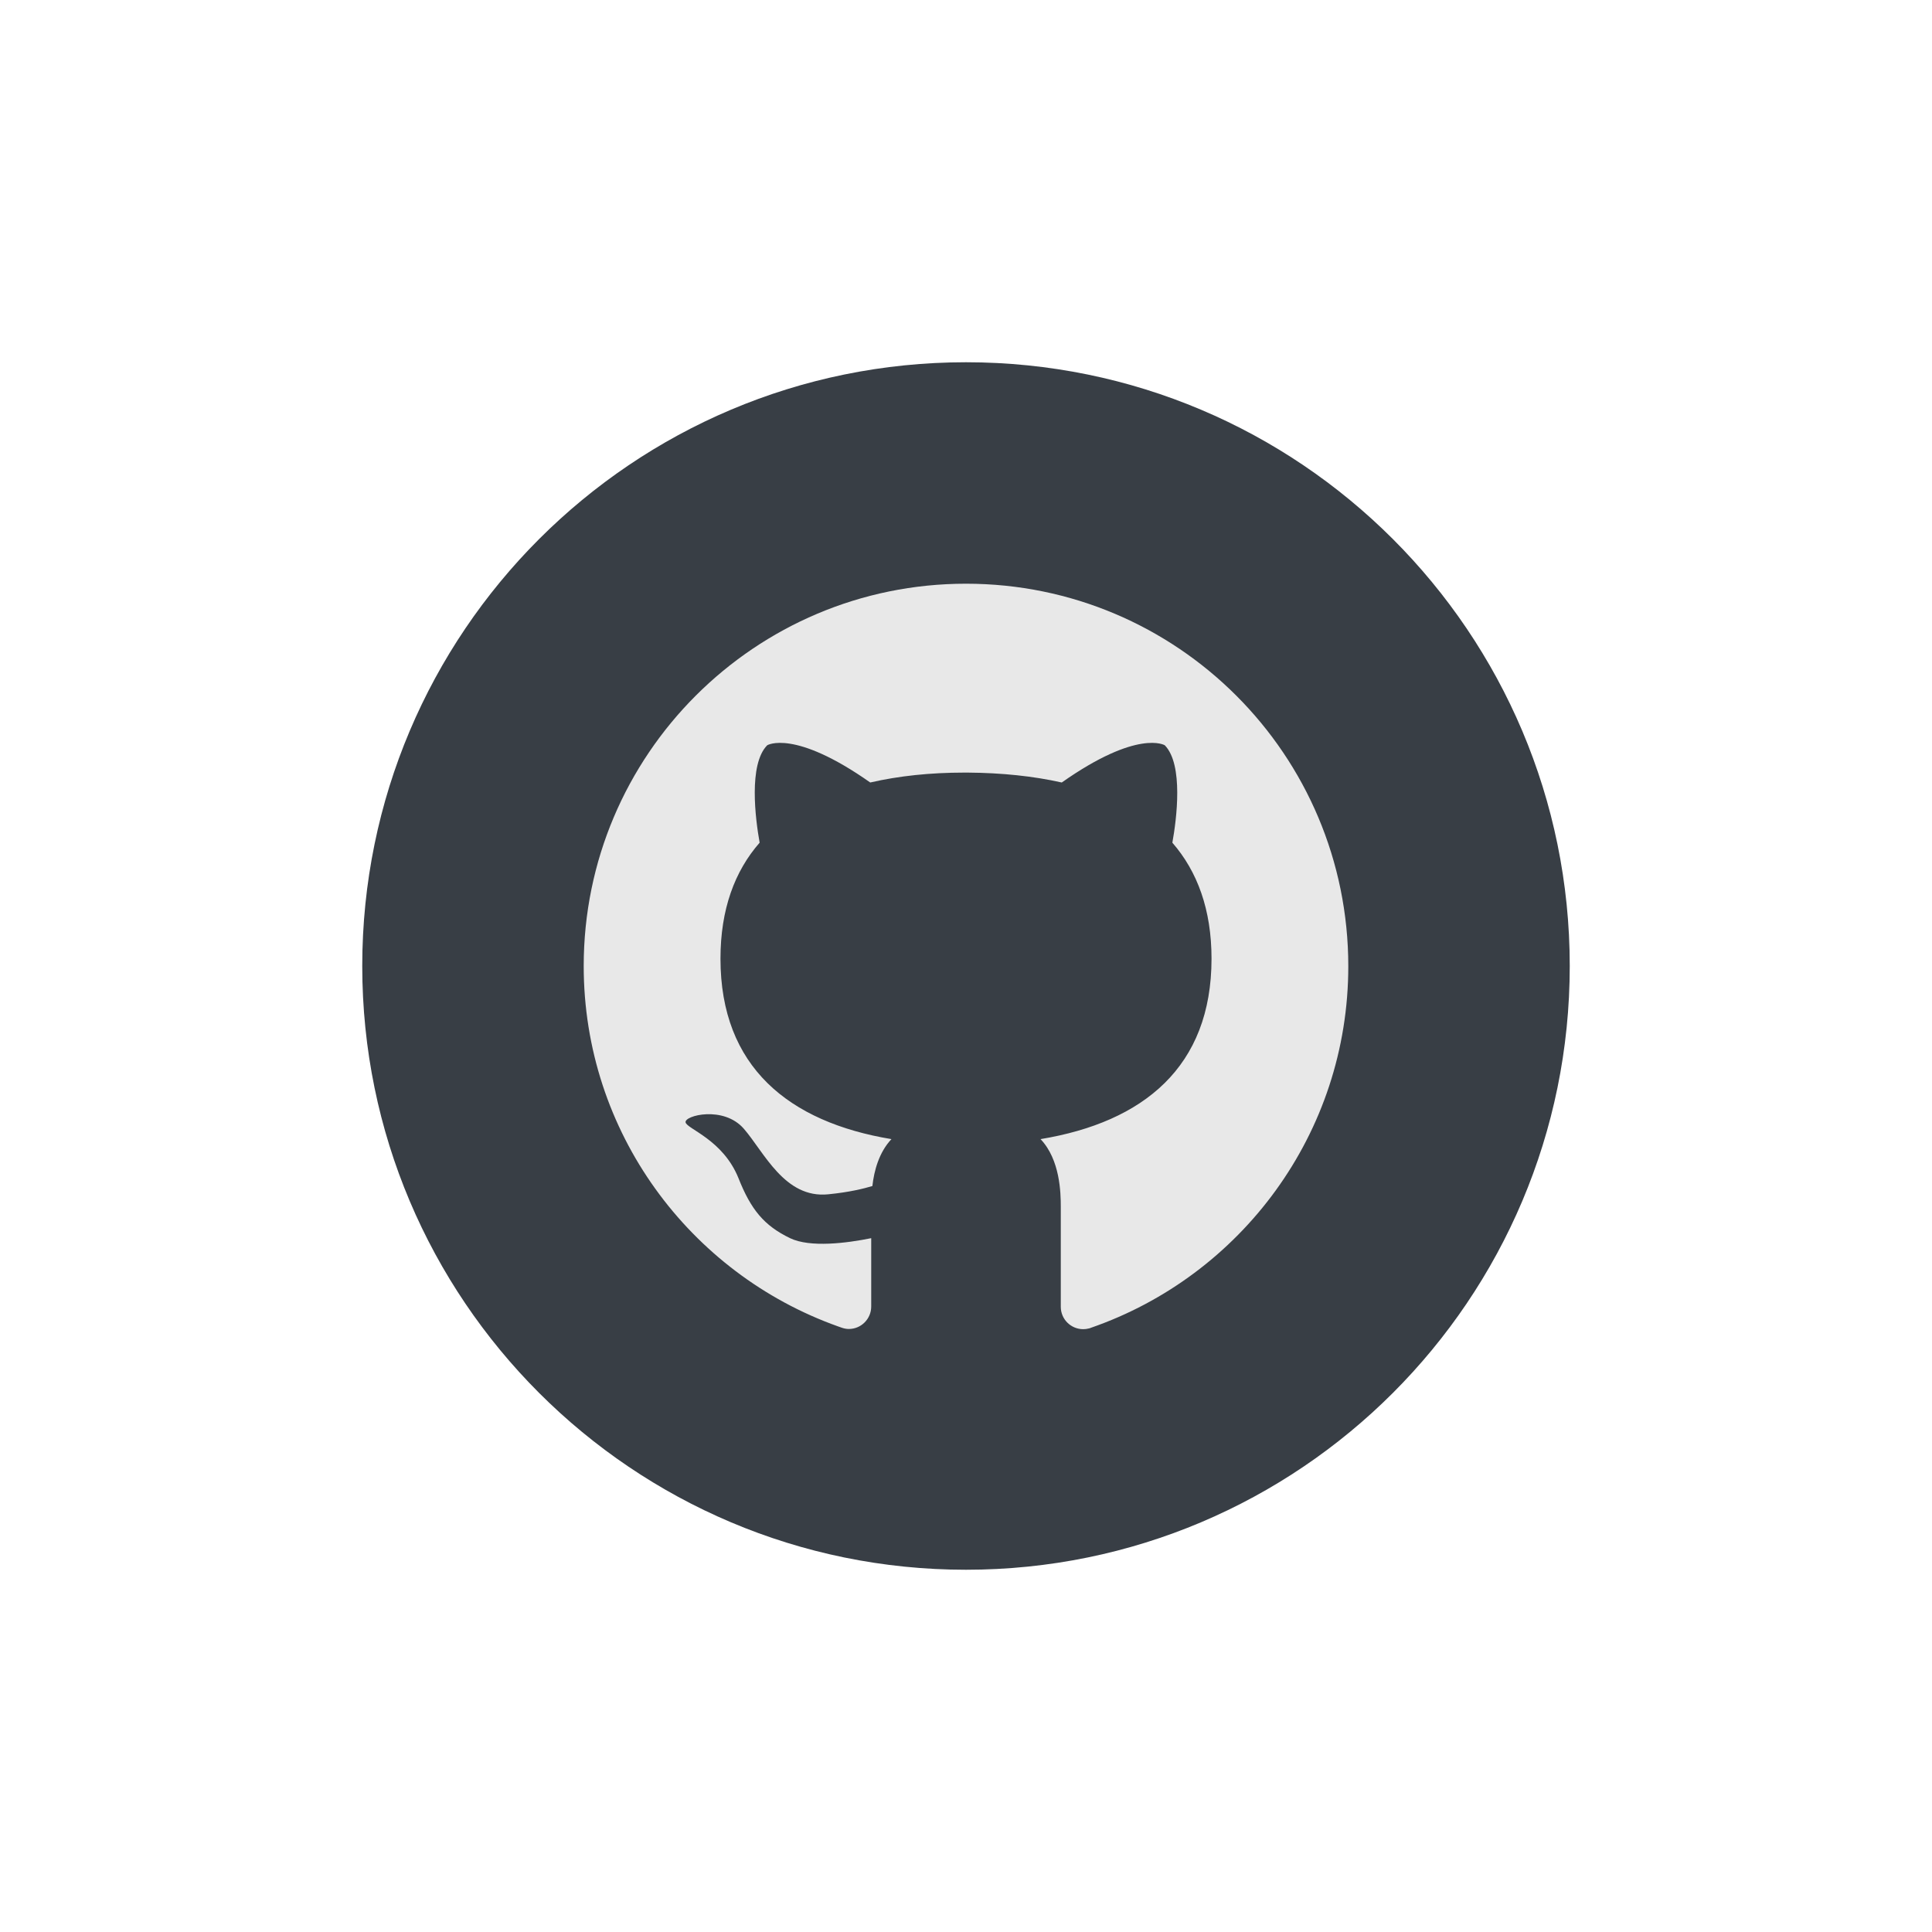 <svg width="48" height="48" viewBox="0 0 48 48" fill="none" xmlns="http://www.w3.org/2000/svg">
<path d="M24 39C32.284 39 39 32.284 39 24C39 15.716 32.284 9 24 9C15.716 9 9 15.716 9 24C9 32.284 15.716 39 24 39Z" fill="#383E45"/>
<path d="M24 14.502C18.756 14.502 14.502 18.756 14.502 24C14.502 28.131 17.139 31.641 20.818 32.953C20.836 32.959 20.9 32.982 20.918 32.988C20.971 33.006 21.029 33.018 21.088 33.018C21.398 33.018 21.645 32.766 21.645 32.461C21.645 32.443 21.645 32.432 21.645 32.414C21.645 31.91 21.645 31.271 21.645 30.762C21.041 30.885 20.127 31.002 19.629 30.762C18.984 30.451 18.656 30.053 18.346 29.268C17.959 28.312 17.068 28.049 17.033 27.885C16.998 27.715 17.977 27.463 18.48 28.043C18.984 28.623 19.494 29.783 20.578 29.672C21.111 29.619 21.457 29.531 21.674 29.467C21.715 29.092 21.838 28.629 22.148 28.301C19.6 27.879 17.9 26.508 17.9 23.818C17.9 22.594 18.252 21.645 18.873 20.936C18.768 20.35 18.592 18.99 19.061 18.516C19.061 18.516 19.723 18.105 21.621 19.441C22.33 19.277 23.115 19.195 23.953 19.195C23.971 19.195 23.982 19.195 24 19.195C24.018 19.195 24.029 19.195 24.047 19.195C24.891 19.201 25.676 19.283 26.379 19.441C28.277 18.105 28.939 18.516 28.939 18.516C29.408 18.996 29.232 20.355 29.127 20.936C29.748 21.65 30.1 22.6 30.1 23.818C30.1 26.508 28.406 27.879 25.852 28.301C26.338 28.811 26.355 29.637 26.355 29.977C26.355 30.299 26.355 32.455 26.355 32.467C26.355 32.777 26.607 33.023 26.912 33.023C26.959 33.023 27 33.018 27.047 33.006C27.059 33.006 27.094 32.994 27.105 32.988C30.826 31.699 33.498 28.166 33.498 24.006C33.498 18.75 29.244 14.502 24 14.502Z" fill="#E8E8E8"/>
</svg>
